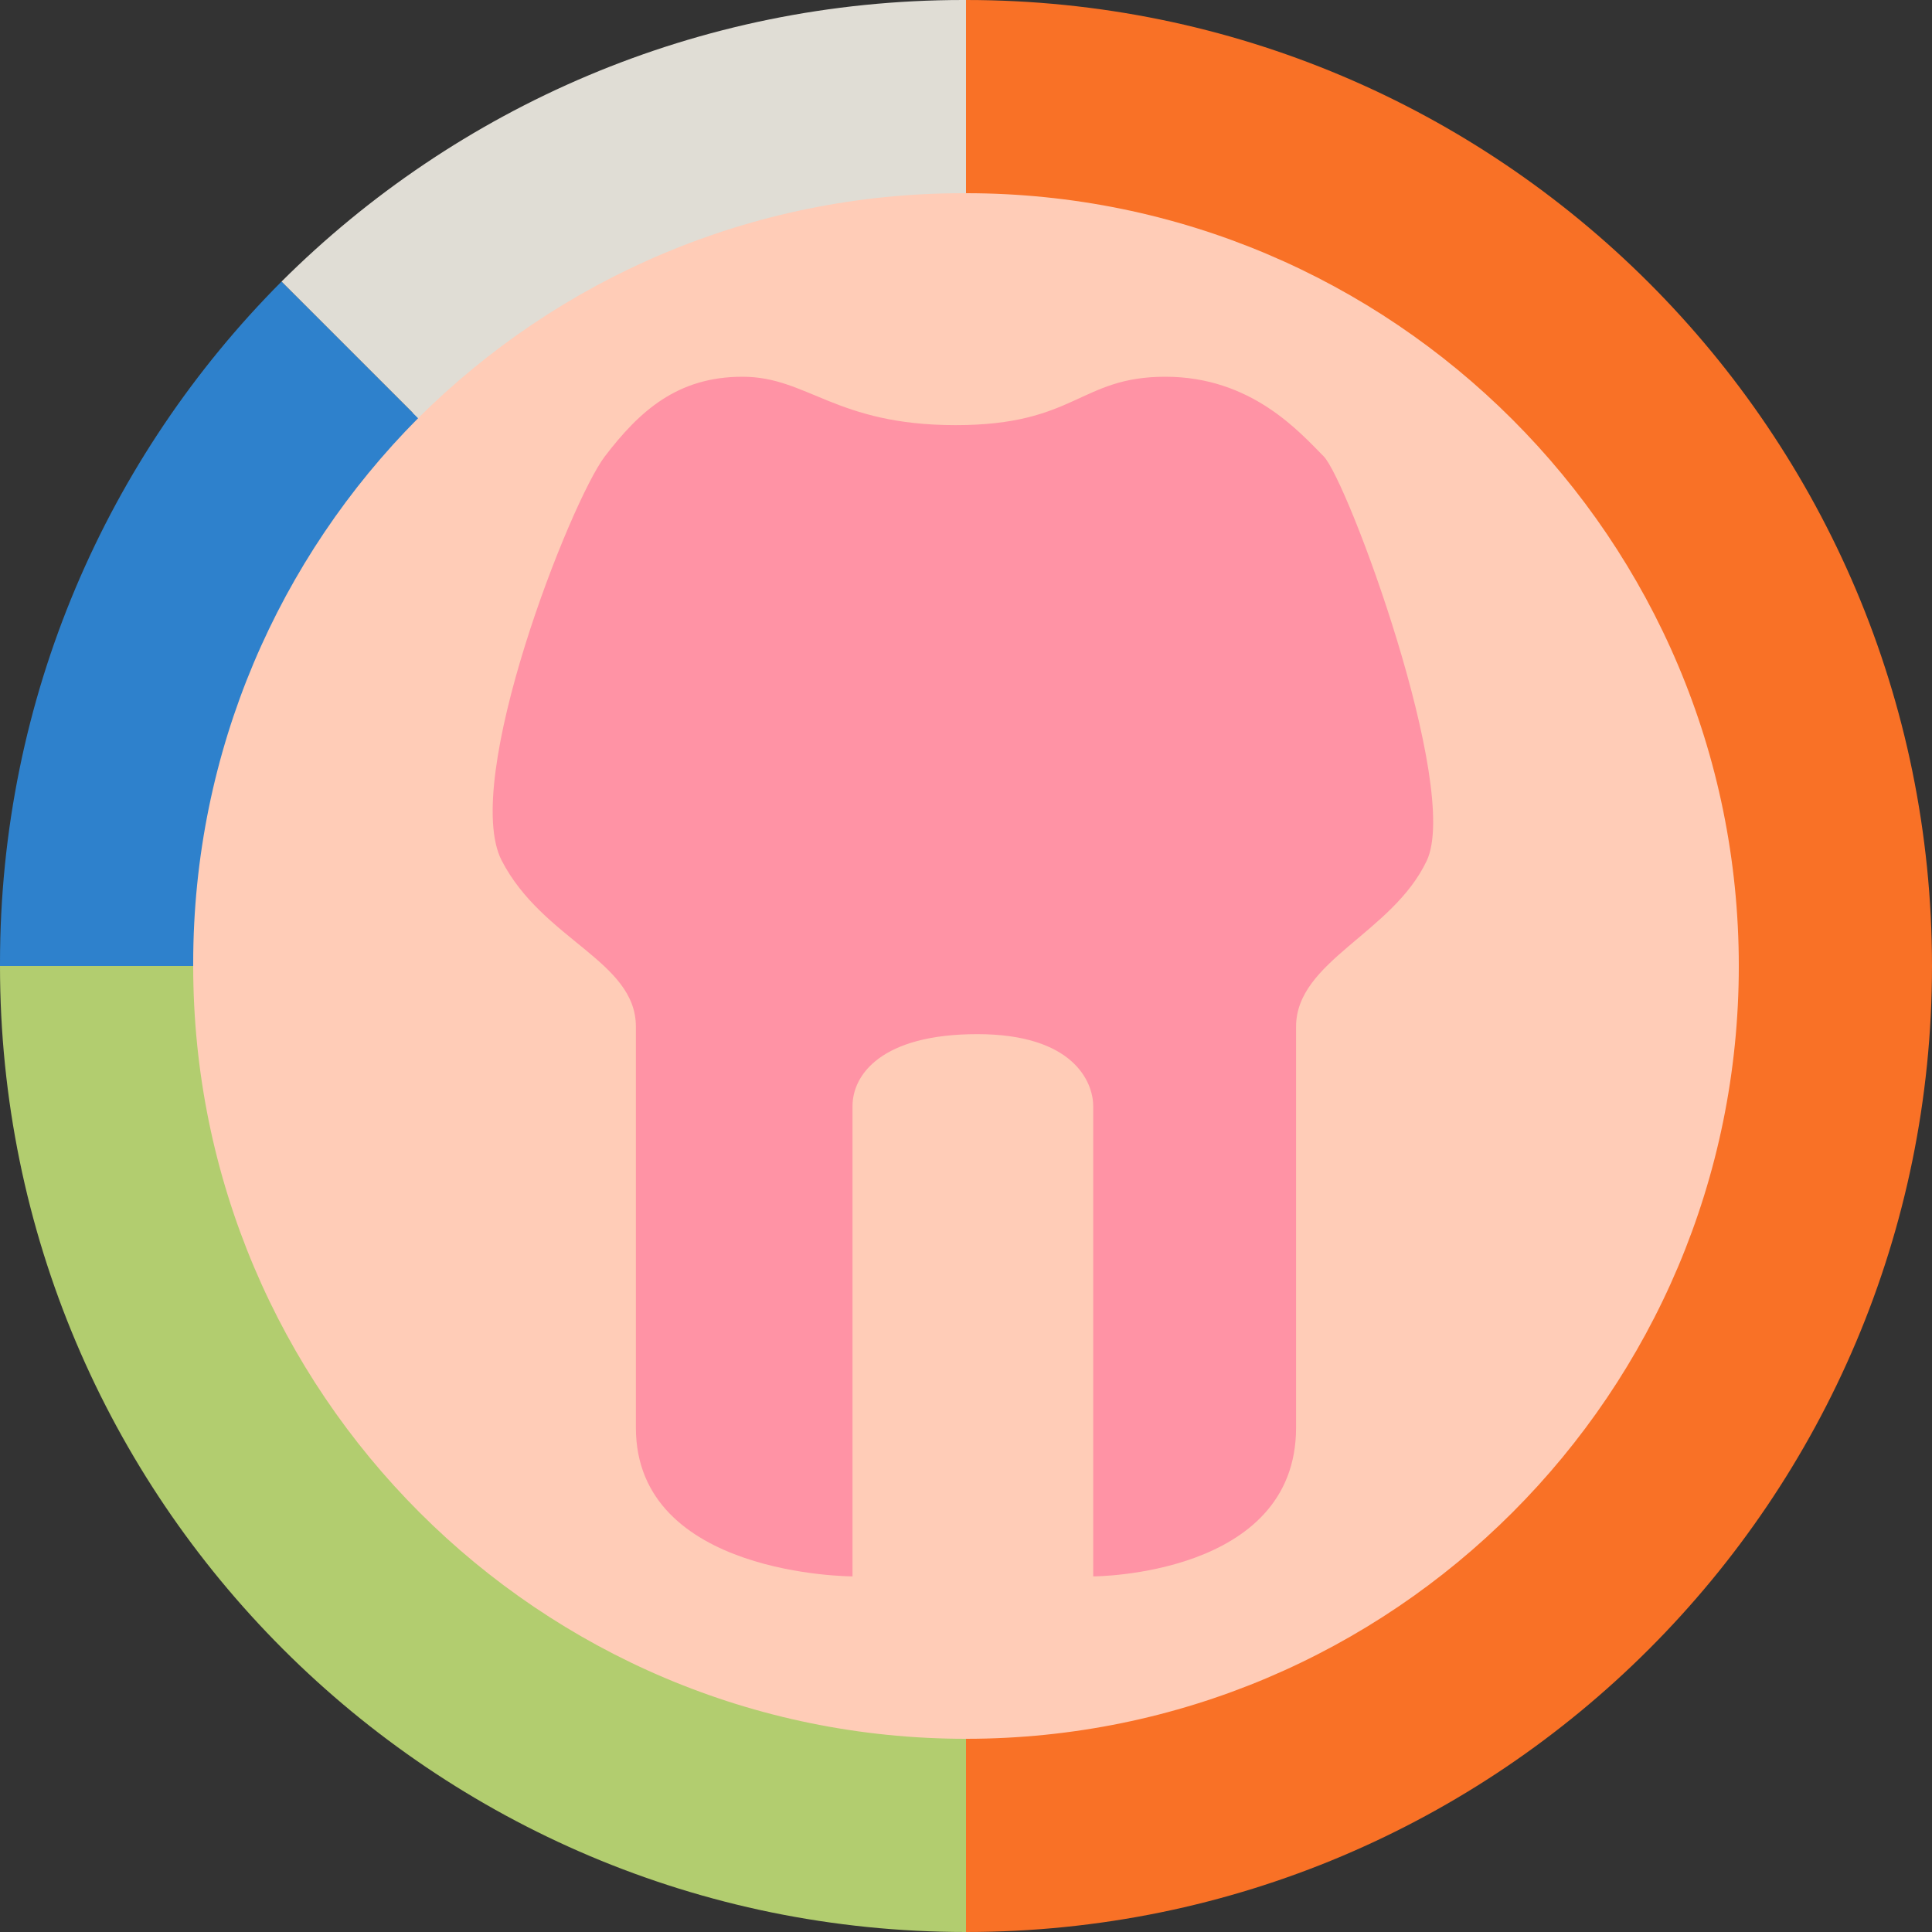 <svg fill="none" xmlns="http://www.w3.org/2000/svg" viewBox="0 0 200 200"><rect x="0" y="0" width="200" height="200" fill="#333333" stroke="none"/><path d="M181 100c0 44.735-36.265 81-81 81s-81-36.265-81-81 36.265-81 81-81 81 36.265 81 81Z" fill="#fff"/><path fillRule="evenodd" clipRule="evenodd" d="M100 171c39.212 0 71-31.788 71-71s-31.788-71-71-71-71 31.788-71 71 31.788 71 71 71Zm0 10c44.735 0 81-36.265 81-81s-36.265-81-81-81-81 36.265-81 81 36.265 81 81 81Z" fill="#FFCCB7"/><path d="M180 100c0 44.183-35.817 80-80 80v20c55.228 0 100-44.772 100-100S155.228 0 100 0v20c44.183 0 80 35.817 80 80Z" fill="#F97126"/><path d="M20 100H0c0 55.228 44.772 100 100 100v-20c-44.183 0-80-35.817-80-80Z" fill="#B2CD6F"/><path d="M43.287 43.287C28.895 57.752 20 77.693 20 99.71v.29H0v-.29c0-27.54 11.133-52.48 29.145-70.565l14.142 14.142Z" fill="#2E81CC"/><path d="M43.287 43.287C57.752 28.895 77.693 20 99.711 20H100V0h-.29C72.17 0 47.23 11.133 29.146 29.145l14.142 14.142Z" fill="#E0DDD5"/><path d="M88.252 114.505v48.681s-22.425 0-22.425-15.389v-41.515c0-6.8-9.61-8.947-13.882-17.178-4.272-8.232 7.119-37.22 10.678-41.873C66.183 42.58 70.098 39 76.861 39s9.611 5.01 22.07 5.01c12.458 0 12.813-5.01 21.712-5.01s13.882 5.726 16.374 8.231c2.492 2.505 14.238 34.357 10.678 41.873-3.559 7.515-13.526 10.378-13.526 17.178v41.515c0 15.389-21.001 15.389-21.001 15.389v-48.681c0-2.484-2.03-7.451-11.997-7.451s-12.92 4.23-12.92 7.451Z" fill="#FF93A5"/></svg>
